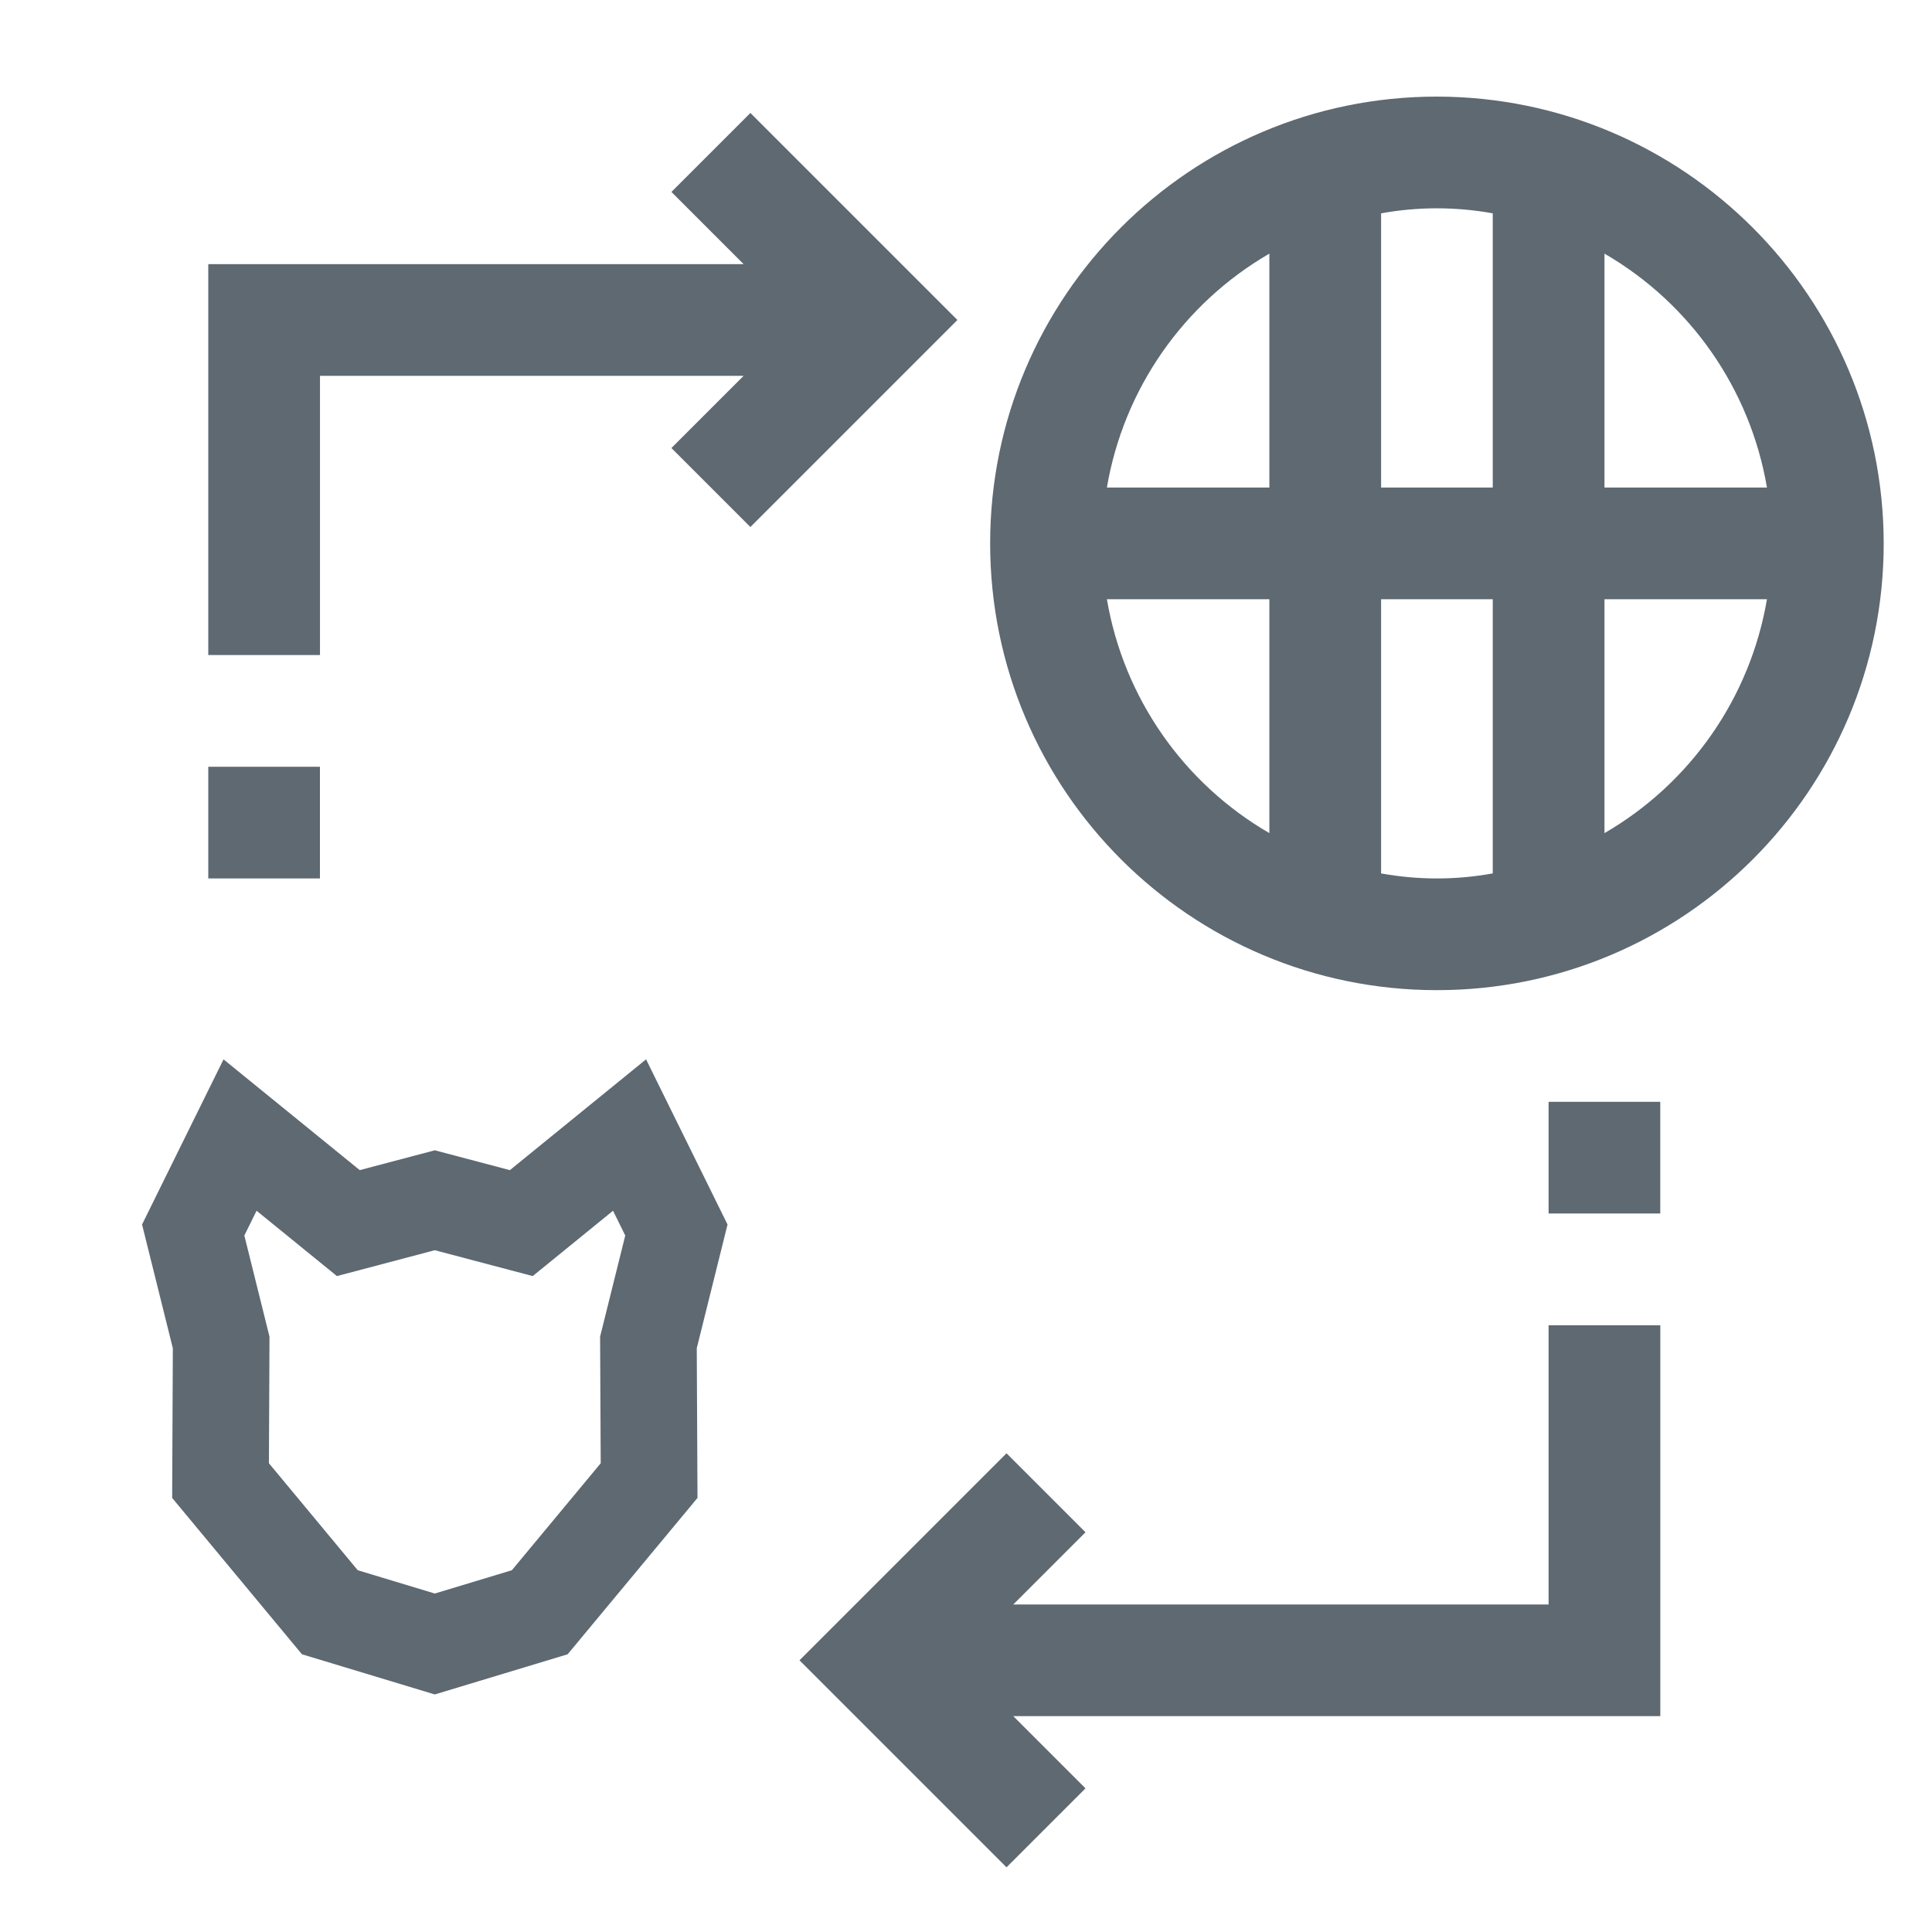 <?xml version="1.0" encoding="UTF-8"?>
<svg width="40px" height="40px" viewBox="0 0 40 40" version="1.1" xmlns="http://www.w3.org/2000/svg" xmlns:xlink="http://www.w3.org/1999/xlink">
    <!-- Generator: Sketch 55 (78076) - https://sketchapp.com -->
    <title>movement</title>
    <desc>Created with Sketch.</desc>
    <g id="movement" stroke="none" stroke-width="1" fill="none" fill-rule="evenodd">
        <g id="077-bitcoin-22-copy" transform="translate(4, 2)" fill="#5E6972" fill-rule="nonzero">
            <polygon id="Path" points="11.536 0.339 9.901 1.974 11.396 3.469 0.312 3.469 0.312 11.562 2.625 11.562 2.625 5.781 11.396 5.781 9.901 7.276 11.536 8.911 15.822 4.625"></polygon>
            <polygon id="Path" points="28.062 31.219 16.979 31.219 18.474 29.724 16.839 28.089 12.553 32.375 16.839 36.661 18.474 35.026 16.979 33.531 30.375 33.531 30.375 25.438 28.062 25.438"></polygon>
            <rect id="Rectangle" x="28.062" y="20.812" width="2.312" height="2.312"></rect>
            <rect id="Rectangle" x="0.312" y="13.875" width="2.312" height="2.312"></rect>
            <path d="M25.75,0 C20.641,0 16.5,4.141 16.5,9.25 C16.5,14.359 20.641,18.5 25.75,18.5 C30.859,18.5 35,14.359 35,9.25 C34.994,4.144 30.856,0.006 25.75,0 Z M29.219,3.251 C31.004,4.286 32.237,6.06 32.583,8.094 L29.219,8.094 L29.219,3.251 Z M22.281,15.249 C20.496,14.214 19.263,12.44 18.917,10.406 L22.281,10.406 L22.281,15.249 Z M22.281,8.094 L18.917,8.094 C19.263,6.06 20.496,4.286 22.281,3.251 L22.281,8.094 Z M26.906,16.083 C26.142,16.222 25.358,16.222 24.594,16.083 L24.594,10.406 L26.906,10.406 L26.906,16.083 Z M26.906,8.094 L24.594,8.094 L24.594,2.417 C25.358,2.278 26.142,2.278 26.906,2.417 L26.906,8.094 Z M29.219,15.249 L29.219,10.406 L32.583,10.406 C32.237,12.44 31.004,14.214 29.219,15.249 Z" id="Shape"></path>
        </g>
        <polygon id="Stroke-61" stroke="#5E6972" stroke-width="2" points="14.004 25.466 13.034 23.5 10.793 25.323 9.002 24.85 7.212 25.323 4.97 23.5 4 25.466 4.579 27.794 4.566 30.654 6.829 33.38 9.002 34.037 11.175 33.38 13.439 30.654 13.425 27.794"></polygon>
    </g>
</svg>